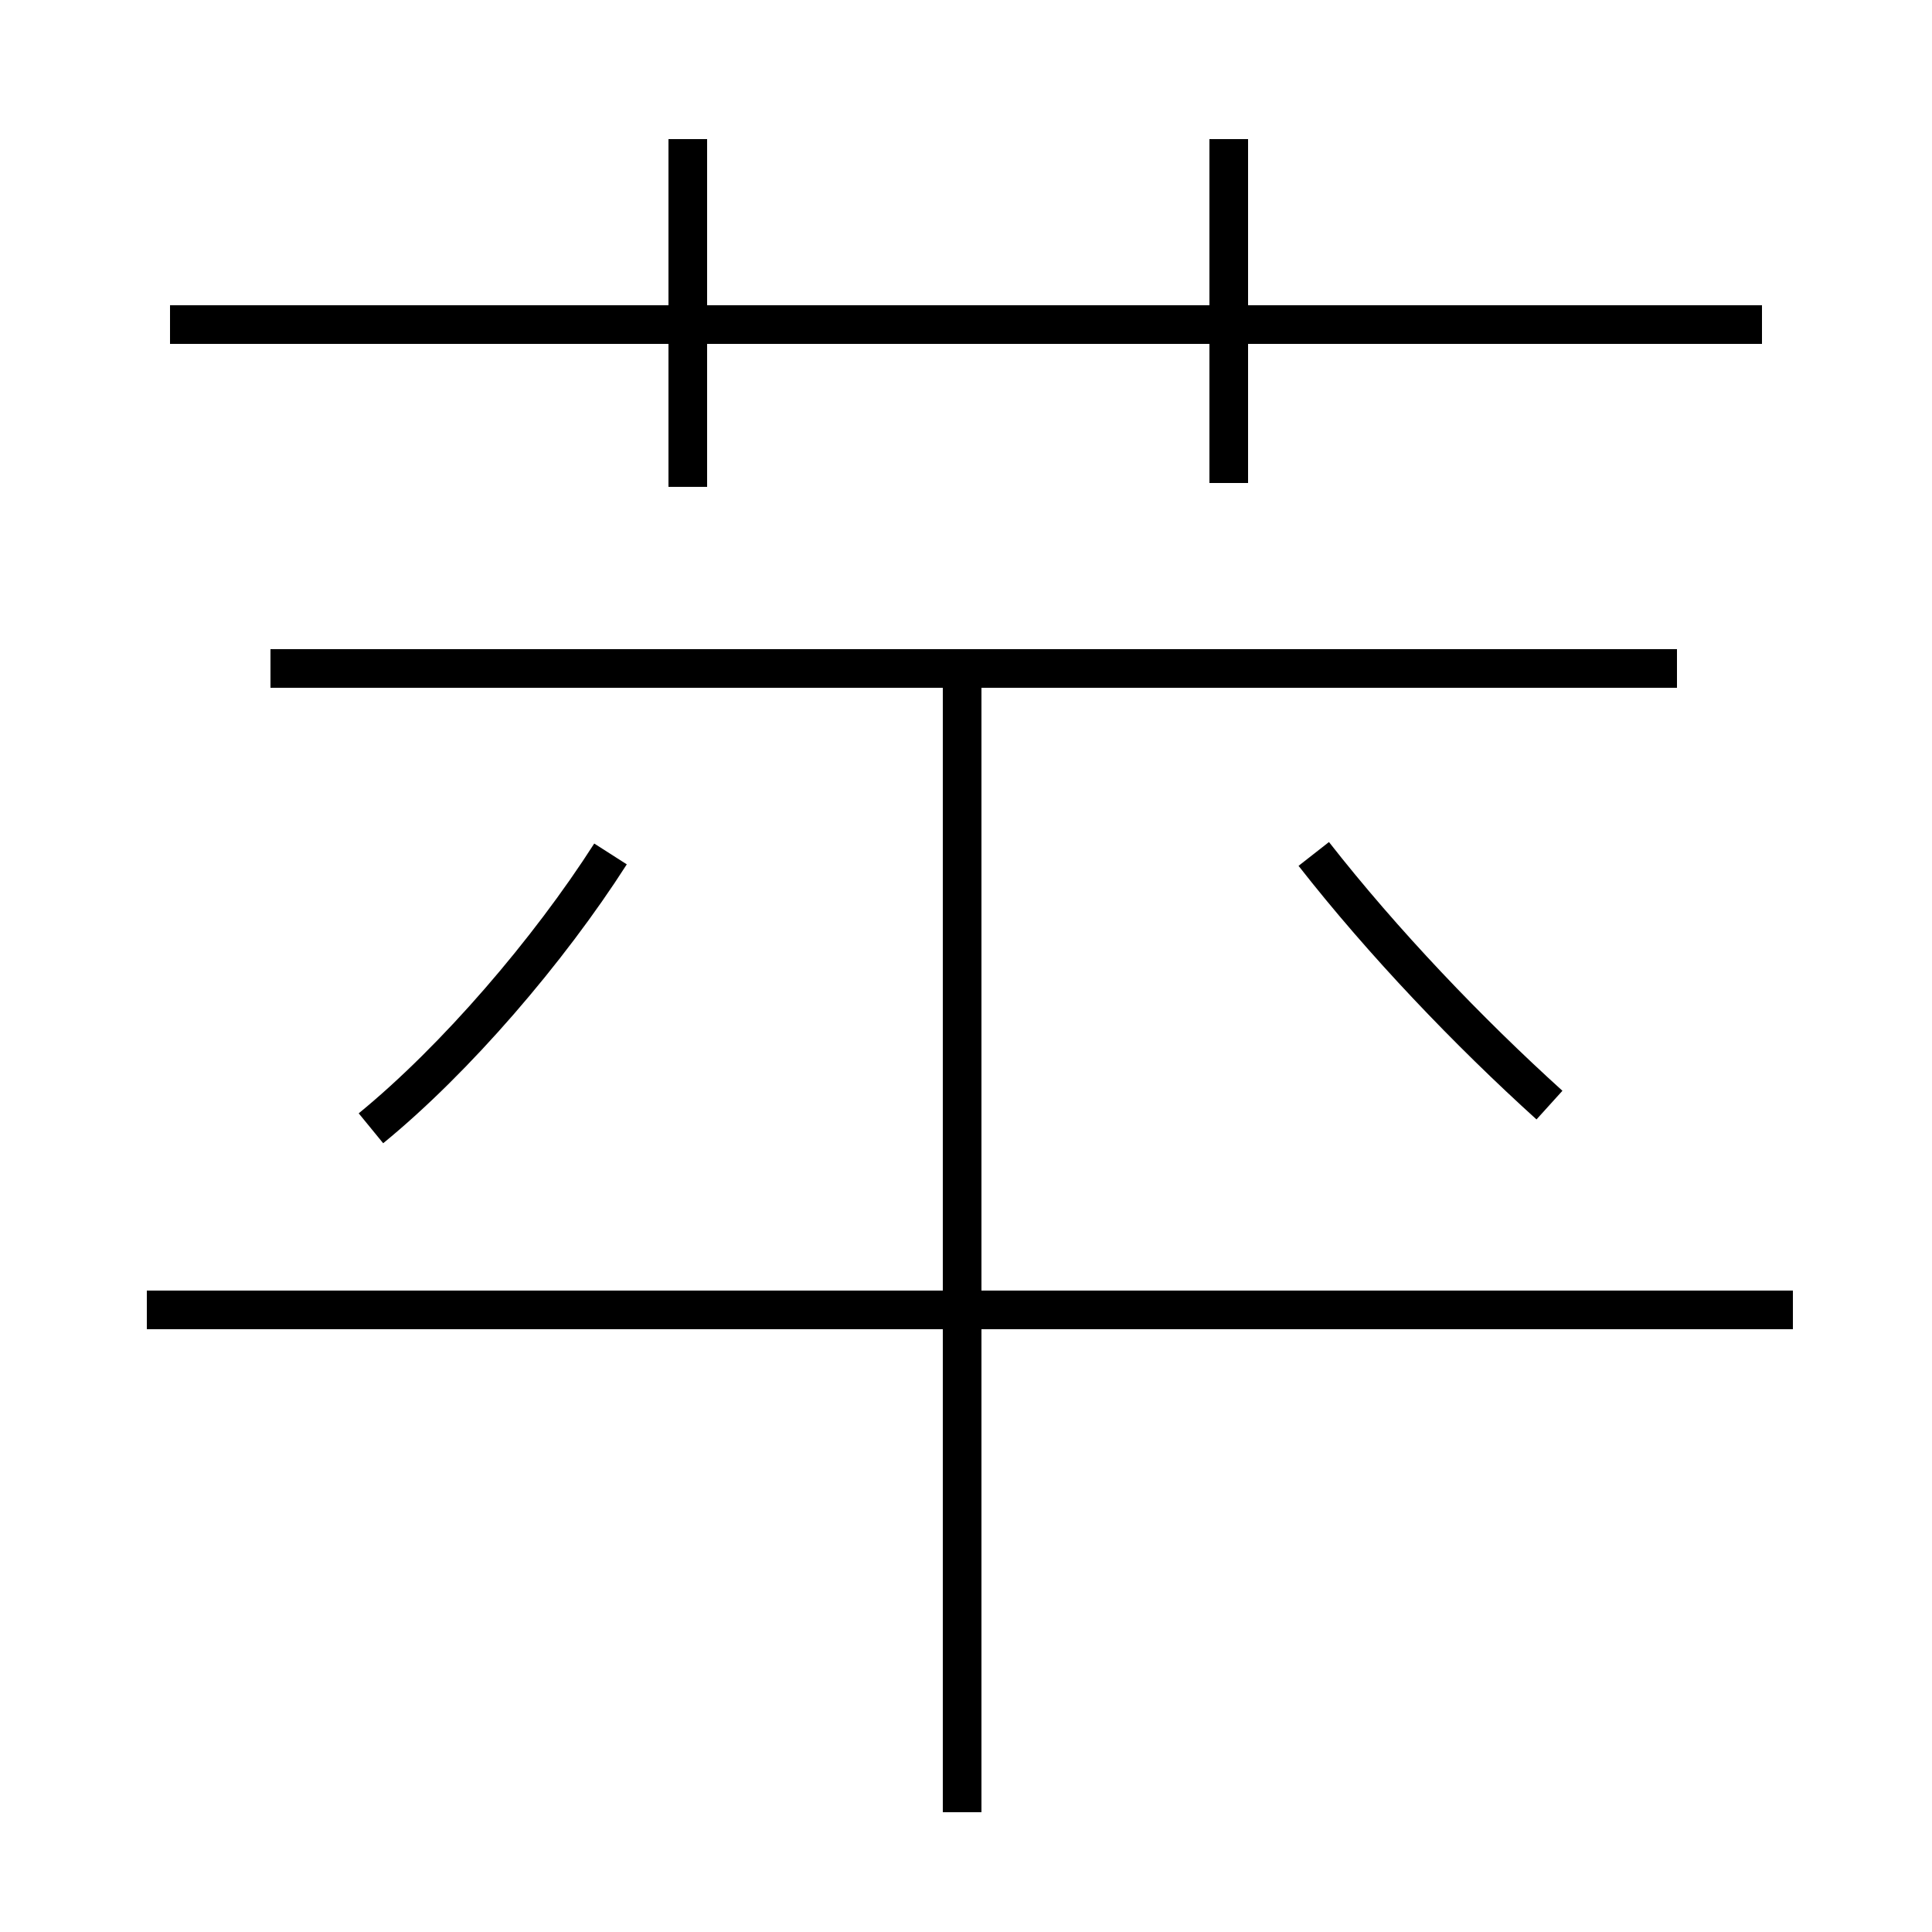 <?xml version='1.0' encoding='utf8'?>
<svg viewBox="0.0 -6.0 50.0 50.0" version="1.1" xmlns="http://www.w3.org/2000/svg">
<rect x="0.0" y="-6.0" width="50.0" height="50.0" fill="#808080" stroke="none"/>
<rect x="-1000" y="-1000" width="2000" height="2000" stroke="white" fill="white"/>
<g style="fill:white;stroke:#000000;  stroke-width:1">
<path d="M 46.4 -10.1 L 3.8 -10.1 M 9.6 -14.8 C 11.8 -16.6 14.2 -19.4 15.8 -21.9 M 24.9 2.9 L 24.9 -26.2 M 43.4 -26.7 L 7.0 -26.7 M 17.8 -31.4 L 17.8 -40.4 M 40.1 -15.4 C 38.0 -17.3 35.8 -19.6 34.0 -21.9 M 45.6 -35.6 L 4.4 -35.6 M 31.8 -31.5 L 31.8 -40.4" transform="translate(0.0 38.0)" />
</g>
</svg>